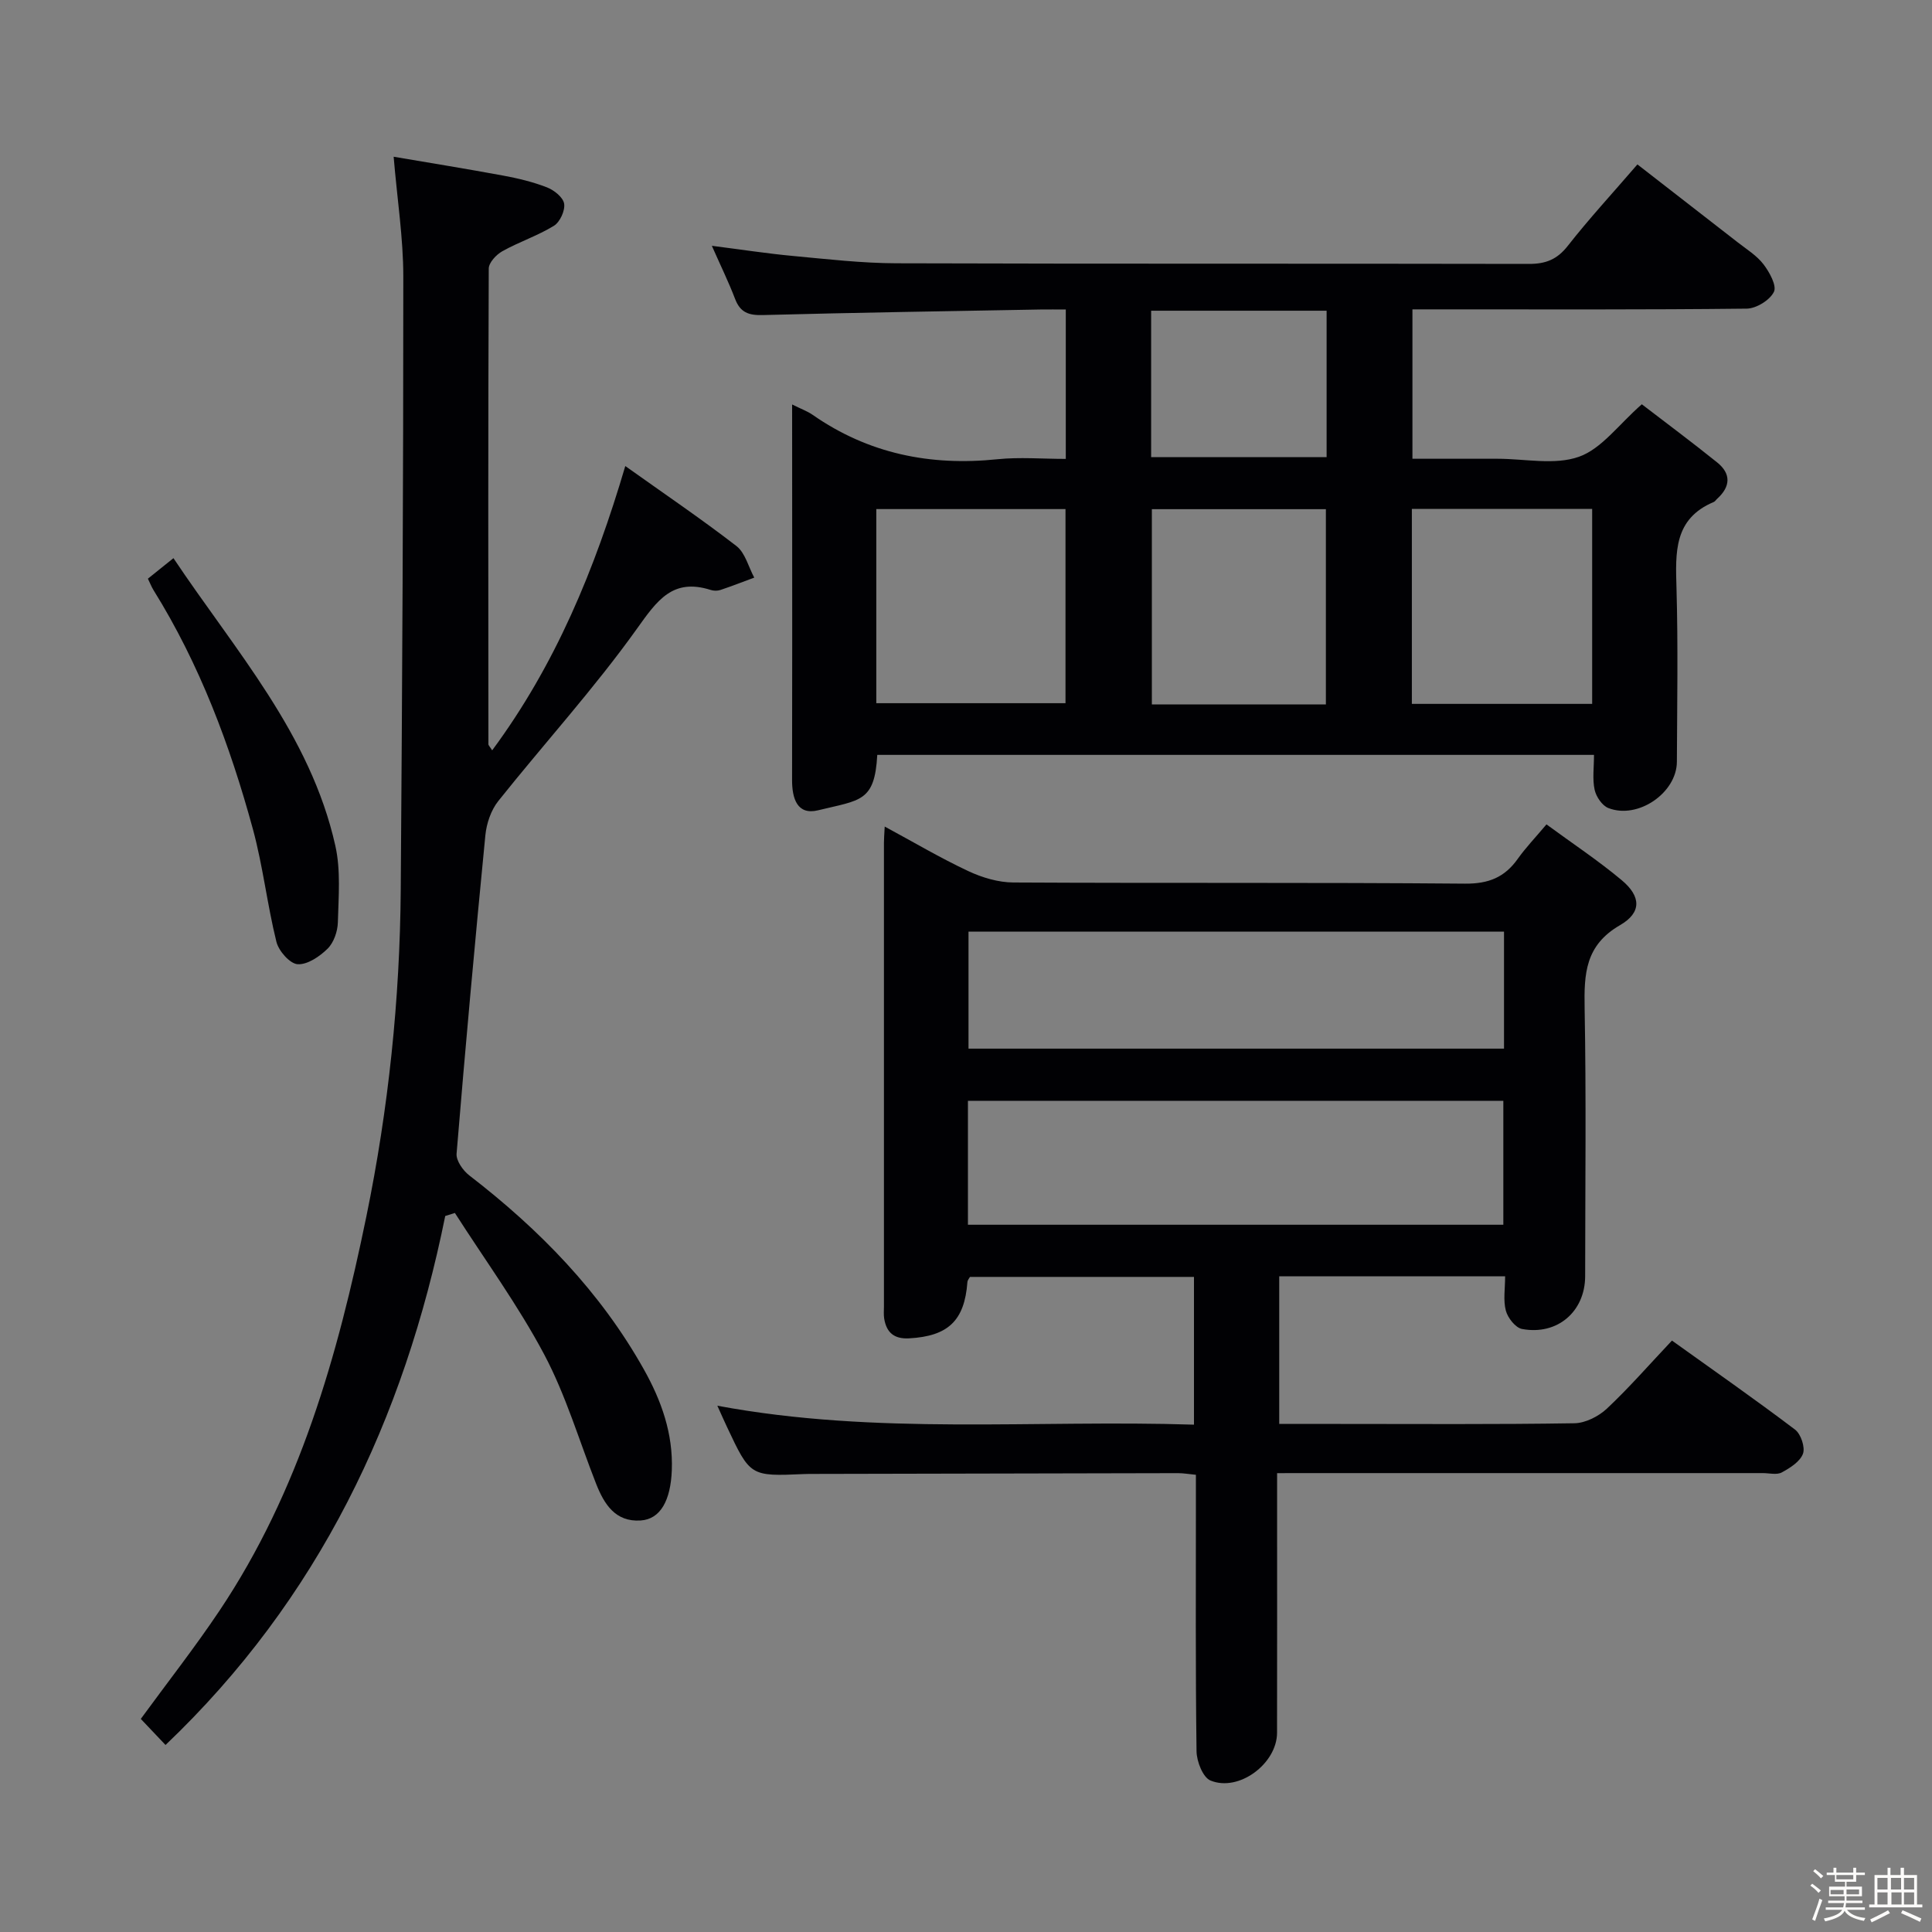 <svg enable-background="new 0 0 400 400" viewBox="0 0 400 400" xmlns="http://www.w3.org/2000/svg"><rect x="0" y="0" width="400" height="400" fill="#808080" stroke="none"/><path d="m374.8 390.4.4-.4c.7.5 1.3 1 1.8 1.4l-.5.5c-.5-.6-1.1-1.1-1.7-1.5zm1 7.3-.6-.3c.5-1.4 1.1-2.8 1.5-4.3.2.1.4.2.6.3-.5 1.3-1 2.8-1.5 4.3zm-.4-10.3.4-.4c.4.3 1 .8 1.7 1.4l-.5.5c-.4-.5-1-1-1.6-1.5zm2.5.3h1.7v-1h.6v1h3.5v-1h.6v1h1.8v.5h-1.8v1.4h-2v1h3.2v2h-3.2v.9h3.3v.5h-3.4c0 .3-.1.6-.1.9h4v.5h-3.7c.7.9 1.9 1.5 3.8 1.7-.1.2-.2.4-.3.6-2.1-.4-3.5-1.1-4-2.1-.4 1-1.8 1.7-4 2.2-.1-.2-.2-.4-.3-.6 2.1-.4 3.4-1 3.8-1.8h-3.4v-.5h3.6c.1-.3.1-.6.2-.9h-3.3v-.5h3.4c0-.3 0-.6 0-.9h-3.2v-2h3.3v-1h-2.1v-1.4h-1.7v-.5zm1.1 3.5v1h2.7c0-.3 0-.4 0-.4 0-.1 0-.2 0-.2 0-.1 0-.2 0-.3h-2.7zm1.2-3v.9h3.5v-.9zm4.7 3h-2.6v.6.4h2.6z" fill="#fcfbfa"/><path d="m393.6 386.7h.6v1.5h2.7v6.1h1.1v.6h-11v-.6h1.1v-6.1h2.7v-1.5h.6v1.5h2.1v-1.5zm-2.7 8.8.4.6c-1.2.6-2.5 1.3-3.8 1.9-.1-.2-.2-.4-.3-.6 1.2-.6 2.5-1.2 3.7-1.9zm-2.2-6.7v2.4h2.1v-2.4zm0 3v2.5h2.1v-2.5zm2.8-3v2.4h2.1v-2.4zm.1 3v2.5h2.1v-2.5h-2.2zm5.9 6.1c-1.4-.7-2.7-1.3-3.9-1.8l.3-.6c1.5.6 2.7 1.2 3.9 1.7zm-1.2-9.1h-2.1v2.4h2.1zm-2.1 3v2.5h2.1v-2.5z" fill="#fcfbfa"/><g fill="#010104"><path d="m164 83.74c1.93.96 3.19 1.41 4.24 2.14 11.56 8.06 24.38 10.64 38.27 9.2 4.58-.47 9.25-.07 14.15-.07 0-10.37 0-20.28 0-30.93-1.81 0-3.57-.03-5.33 0-19.14.35-38.28.64-57.41 1.15-2.92.08-4.66-.53-5.73-3.35-1.35-3.53-3.02-6.93-4.81-10.99 6.12.78 11.47 1.61 16.86 2.11 7.1.66 14.23 1.49 21.35 1.51 43.65.14 87.3.04 130.95.13 3.47.01 5.83-.91 8.04-3.72 4.4-5.62 9.26-10.88 14.43-16.88 7.01 5.44 13.91 10.79 20.8 16.16 1.84 1.43 3.92 2.72 5.3 4.52 1.24 1.62 2.79 4.43 2.16 5.71-.84 1.71-3.64 3.44-5.62 3.47-21.16.24-42.32.15-63.48.15-1.8 0-3.61 0-5.74 0v30.93h13.62 4c5.66 0 11.81 1.37 16.85-.41 4.7-1.66 8.21-6.66 13.02-10.87 4.94 3.79 10.35 7.82 15.6 12.04 2.9 2.33 2.79 4.99.02 7.51-.25.22-.44.56-.72.68-8.31 3.48-7.93 10.47-7.72 17.81.34 11.99.13 23.99.08 35.98-.03 6.44-8.07 11.97-14.18 9.58-1.29-.5-2.54-2.35-2.85-3.79-.48-2.21-.13-4.6-.13-7.22-49.67 0-99.04 0-148.39 0-.54 9.78-3.5 9.33-12.24 11.47-4.37 1.07-5.41-2.48-5.4-6.3.05-19.16.02-38.32.02-57.48-.01-6.46-.01-12.95-.01-20.24zm17.43 61.85h39.17c0-13.65 0-26.88 0-40.19-13.21 0-26.09 0-39.17 0zm110.88.14h37.33c0-13.64 0-27 0-40.36-12.61 0-24.85 0-37.33 0zm-17.8.11c0-13.87 0-27.21 0-40.42-12.31 0-24.2 0-36.03 0v40.42zm-36.18-81.51v30.31h36.33c0-10.26 0-20.15 0-30.31-12.15 0-24.03 0-36.33 0z"/><path d="m264.41 305v5.76c0 16 .02 32-.01 47.99-.01 6.38-7.9 12.31-13.78 9.89-1.57-.64-2.86-3.95-2.89-6.05-.23-17.16-.13-34.33-.13-51.49 0-1.81 0-3.61 0-5.76-1.49-.14-2.58-.34-3.68-.34-25.16.04-50.32.1-75.49.16-.67 0-1.33 0-2 .03-11.1.48-11.1.48-15.94-9.81-.56-1.18-1.08-2.38-1.97-4.34 33.01 6.16 65.71 2.86 98.68 3.92 0-10.4 0-20.31 0-30.59-15.4 0-30.79 0-46.38 0-.12.24-.5.65-.53 1.09-.6 7.98-3.99 11.18-12.06 11.63-3.11.17-4.69-1.19-5.17-4.09-.13-.81-.05-1.66-.05-2.5 0-32 0-63.99 0-95.99 0-.82.07-1.65.16-3.38 6.04 3.26 11.54 6.52 17.3 9.22 2.88 1.35 6.23 2.35 9.37 2.36 31.16.17 62.33-.03 93.49.24 4.87.04 8.19-1.31 10.9-5.13 1.63-2.29 3.59-4.34 5.95-7.14 5.32 3.91 10.69 7.46 15.6 11.57 3.97 3.33 4.16 6.68-.38 9.3-7.21 4.17-7.45 10.08-7.32 17.17.34 18.49.12 36.99.11 55.49-.01 7.33-5.75 12.31-13.07 10.94-1.35-.25-2.95-2.29-3.35-3.79-.57-2.15-.15-4.56-.15-7.11-15.82 0-31.09 0-46.77 0v30.56h12.13c16.33 0 32.66.12 48.99-.14 2.28-.04 5-1.42 6.72-3.03 4.59-4.31 8.75-9.09 13.47-14.09 8.62 6.18 17.17 12.14 25.48 18.43 1.21.91 2.13 3.66 1.65 4.99-.6 1.64-2.67 2.95-4.39 3.88-1.04.56-2.61.14-3.94.14-31.5 0-62.99 0-94.49 0-1.83.01-3.64.01-6.06.01zm-64.01-51.43h110.85c0-8.77 0-17.18 0-25.66-37.17 0-73.99 0-110.85 0zm110.99-60.69c-37.35 0-74.15 0-110.87 0v24.23h110.87c0-8.26 0-16.04 0-24.23z"/><path d="m92.18 251.76c-8.52 42.1-26.2 79.31-57.91 109.52-1.88-1.99-3.58-3.77-5.12-5.4 5.54-7.58 11.19-14.79 16.27-22.37 16.59-24.77 24.51-52.86 30.42-81.6 4.59-22.34 6.96-44.97 7.13-67.78.31-42.29.54-84.58.53-126.87 0-7.94-1.25-15.88-2-24.81 7.51 1.28 15.1 2.5 22.65 3.9 3.09.57 6.19 1.31 9.11 2.45 1.47.57 3.34 2.07 3.54 3.38.22 1.43-.87 3.8-2.12 4.57-3.36 2.06-7.21 3.33-10.67 5.26-1.26.7-2.82 2.37-2.82 3.61-.14 32.82-.1 65.64-.07 98.46 0 .25.3.5.78 1.27 13.09-17.69 21.24-37.43 27.56-58.86 7.96 5.67 15.66 10.89 23.01 16.56 1.82 1.41 2.49 4.32 3.69 6.54-2.33.86-4.65 1.77-7.01 2.56-.6.2-1.38.19-1.98 0-7.89-2.52-11.1 2.14-15.29 8.01-8.86 12.4-19.19 23.74-28.71 35.68-1.51 1.89-2.44 4.64-2.68 7.09-2.15 21.96-4.15 43.93-5.96 65.92-.12 1.45 1.33 3.51 2.65 4.52 14.52 11.19 27.13 24.09 36.15 40.19 3.6 6.43 6.05 13.26 5.76 20.85-.24 6.21-2.33 10.12-6.45 10.39-5.23.34-7.55-3.36-9.22-7.6-3.52-8.95-6.26-18.3-10.73-26.74-5.4-10.18-12.28-19.59-18.51-29.33-.67.21-1.33.42-2 .63z"/><path d="m30.62 119.81c1.67-1.34 3.2-2.57 5.29-4.25 12.78 19.14 28.35 36.42 33.52 59.55 1.14 5.08.66 10.57.52 15.86-.05 1.87-.84 4.17-2.12 5.44-1.64 1.62-4.18 3.35-6.21 3.22-1.61-.11-3.92-2.74-4.39-4.63-1.91-7.71-2.79-15.69-4.87-23.34-4.73-17.34-11.01-34.11-20.57-49.47-.42-.68-.71-1.44-1.17-2.38z"/></g></svg>